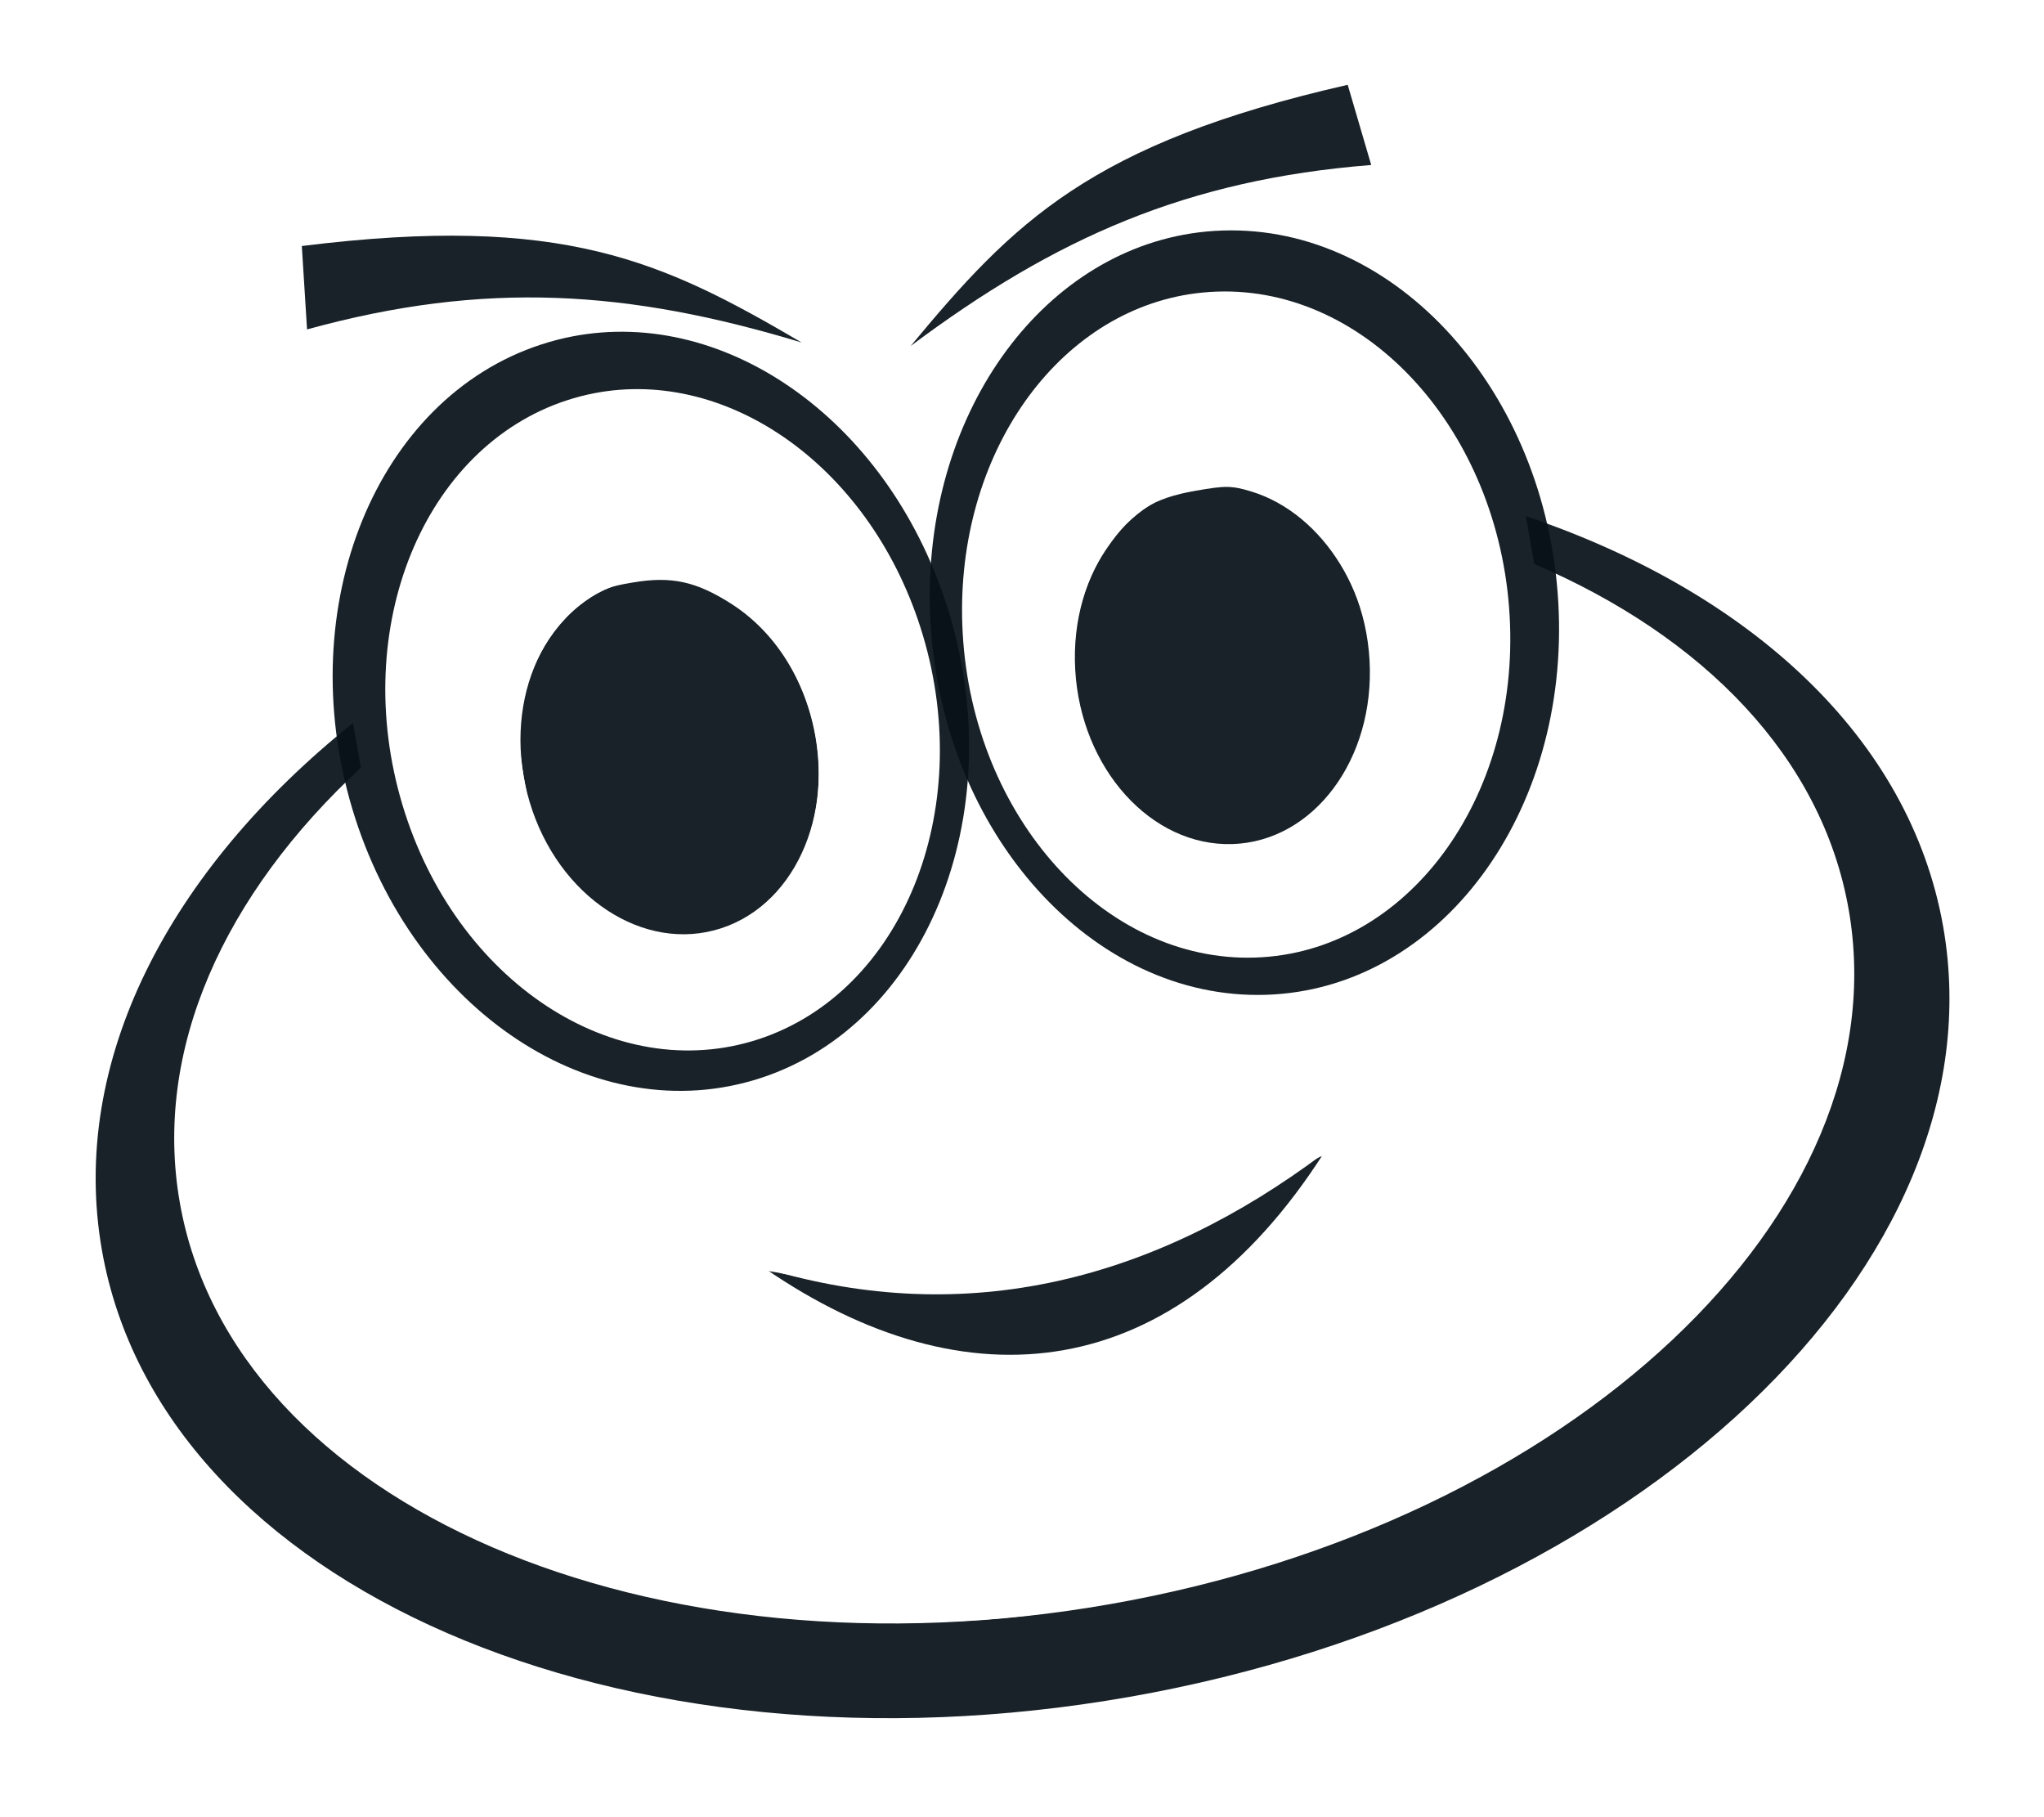 <?xml version="1.0" encoding="UTF-8" standalone="no"?>
<!-- Created with Inkscape (http://www.inkscape.org/) -->

<svg
   xmlns:dc="http://purl.org/dc/elements/1.1/"
   xmlns:cc="http://creativecommons.org/ns#"
   xmlns:rdf="http://www.w3.org/1999/02/22-rdf-syntax-ns#"
   xmlns:svg="http://www.w3.org/2000/svg"
   xmlns="http://www.w3.org/2000/svg"
   xmlns:xlink="http://www.w3.org/1999/xlink"
   xmlns:sodipodi="http://sodipodi.sourceforge.net/DTD/sodipodi-0.dtd"
   xmlns:inkscape="http://www.inkscape.org/namespaces/inkscape"
   width="450"
   height="400"
   id="svg2"
   version="1.1"
   inkscape:version="0.48.5 r10040"
   sodipodi:docname="frog.svg"
   inkscape:export-filename="/home/abie/Projects/hafs.in/img/frog.png"
   inkscape:export-xdpi="72"
   inkscape:export-ydpi="72">
  <defs
     id="defs4">
    <linearGradient
       inkscape:collect="always"
       id="linearGradient3871">
      <stop
         style="stop-color:#ffffff;stop-opacity:1"
         offset="0"
         id="stop3873" />
      <stop
         style="stop-color:#f1f1f1;stop-opacity:1"
         offset="1"
         id="stop3875" />
    </linearGradient>
    <radialGradient
       inkscape:collect="always"
       xlink:href="#linearGradient3871"
       id="radialGradient3891"
       gradientUnits="userSpaceOnUse"
       gradientTransform="matrix(0.125,0,0,0.125,-356.389,588.546)"
       cx="-215"
       cy="864.505"
       fx="-215"
       fy="864.505"
       r="192.143" />
    <filter
       inkscape:collect="always"
       id="filter4083"
       color-interpolation-filters="sRGB">
      <feGaussianBlur
         inkscape:collect="always"
         stdDeviation="4.915"
         id="feGaussianBlur4085" />
    </filter>
  </defs>
  <sodipodi:namedview
     id="base"
     pagecolor="#ffffff"
     bordercolor="#666666"
     borderopacity="1.0"
     inkscape:pageopacity="0.0"
     inkscape:pageshadow="2"
     inkscape:zoom="1.4925"
     inkscape:cx="-302.62267"
     inkscape:cy="99.242324"
     inkscape:document-units="px"
     inkscape:current-layer="layer1"
     showgrid="false"
     inkscape:window-width="1366"
     inkscape:window-height="742"
     inkscape:window-x="0"
     inkscape:window-y="26"
     inkscape:window-maximized="1" />
  <g
     inkscape:label="Layer 1"
     inkscape:groupmode="layer"
     id="layer1"
     transform="translate(0,-652.362)">
    <rect
       style="fill:#005c94;fill-opacity:1;fill-rule:nonzero;stroke:none"
       id="rect3091"
       width="320.268"
       height="518.205"
       x="-624.456"
       y="722.714"
       ry="1.263" />
    <path
       sodipodi:type="arc"
       style="fill:#0e232e;stroke:none"
       id="path2985"
       sodipodi:cx="406.08133"
       sodipodi:cy="471.52448"
       sodipodi:rx="224.25386"
       sodipodi:ry="112.12693"
       d="m 630.335,471.524 c 0,61.926 -100.402,112.127 -224.254,112.127 -123.852,0 -224.254,-50.201 -224.254,-112.127 0,-61.926 100.402,-112.127 224.254,-112.127 123.852,0 224.254,50.201 224.254,112.127 z"
       transform="matrix(0.833,0,0,1,-108.965,26.264)" />
    <path
       transform="matrix(0.755,0,0,0.901,-77.803,66.931)"
       d="m 630.335,471.524 c 0,61.926 -100.402,112.127 -224.254,112.127 -123.852,0 -224.254,-50.201 -224.254,-112.127 0,-61.926 100.402,-112.127 224.254,-112.127 123.852,0 224.254,50.201 224.254,112.127 z"
       sodipodi:ry="112.12693"
       sodipodi:rx="224.25386"
       sodipodi:cy="471.52448"
       sodipodi:cx="406.08133"
       id="path3757"
       style="fill:#ffffff;stroke:none"
       sodipodi:type="arc" />
    <path
       sodipodi:type="arc"
       style="fill:#0e232e;stroke:none"
       id="path3755"
       sodipodi:cx="89.398499"
       sodipodi:cy="322.52698"
       sodipodi:rx="35.860416"
       sodipodi:ry="35.860416"
       d="m 125.259,322.527 c 0,19.805 -16.055,35.86 -35.86,35.86 -19.805,0 -35.86,-16.055 -35.86,-35.86 0,-19.805 16.055,-35.86 35.86,-35.86 19.805,0 35.86,16.055 35.86,35.86 z"
       transform="matrix(1.732,-0.224,0.249,1.924,-71.431,-191.962)" />
    <path
       transform="matrix(1.509,-0.195,0.217,1.677,-39.13,-112.74)"
       d="m 125.259,322.527 c 0,19.805 -16.055,35.86 -35.86,35.86 -19.805,0 -35.86,-16.055 -35.86,-35.86 0,-19.805 16.055,-35.86 35.86,-35.86 19.805,0 35.86,16.055 35.86,35.86 z"
       sodipodi:ry="35.860416"
       sodipodi:rx="35.860416"
       sodipodi:cy="322.52698"
       sodipodi:cx="89.398499"
       id="path3761"
       style="fill:#ffffff;stroke:none"
       sodipodi:type="arc" />
    <path
       sodipodi:type="arc"
       style="fill:#0e232e;stroke:none"
       id="path3763"
       sodipodi:cx="89.398499"
       sodipodi:cy="322.52698"
       sodipodi:rx="35.860416"
       sodipodi:ry="35.860416"
       d="m 125.259,322.527 c 0,19.805 -16.055,35.86 -35.86,35.86 -19.805,0 -35.86,-16.055 -35.86,-35.86 0,-19.805 16.055,-35.86 35.86,-35.86 19.805,0 35.86,16.055 35.86,35.86 z"
       transform="matrix(0.812,-0.105,0.117,0.902,55.537,135.815)" />
    <path
       transform="matrix(-1.732,-0.224,-0.249,1.924,517.07,-190.952)"
       d="m 125.259,322.527 c 0,19.805 -16.055,35.86 -35.86,35.86 -19.805,0 -35.86,-16.055 -35.86,-35.86 0,-19.805 16.055,-35.86 35.86,-35.86 19.805,0 35.86,16.055 35.86,35.86 z"
       sodipodi:ry="35.860416"
       sodipodi:rx="35.860416"
       sodipodi:cy="322.52698"
       sodipodi:cx="89.398499"
       id="path3765"
       style="fill:#0e232e;stroke:none"
       sodipodi:type="arc" />
    <path
       sodipodi:type="arc"
       style="fill:#ffffff;stroke:none"
       id="path3767"
       sodipodi:cx="89.398499"
       sodipodi:cy="322.52698"
       sodipodi:rx="35.860416"
       sodipodi:ry="35.860416"
       d="m 125.259,322.527 c 0,19.805 -16.055,35.86 -35.86,35.86 -19.805,0 -35.86,-16.055 -35.86,-35.86 0,-19.805 16.055,-35.86 35.86,-35.86 19.805,0 35.86,16.055 35.86,35.86 z"
       transform="matrix(-1.509,-0.195,-0.217,1.677,484.77,-111.73)" />
    <path
       transform="matrix(-0.812,-0.105,-0.117,0.902,388.103,136.825)"
       d="m 125.259,322.527 c 0,19.805 -16.055,35.86 -35.86,35.86 -19.805,0 -35.86,-16.055 -35.86,-35.86 0,-19.805 16.055,-35.86 35.86,-35.86 19.805,0 35.86,16.055 35.86,35.86 z"
       sodipodi:ry="35.860416"
       sodipodi:rx="35.860416"
       sodipodi:cy="322.52698"
       sodipodi:cx="89.398499"
       id="path3769"
       style="fill:#0e232e;stroke:none"
       sodipodi:type="arc" />
    <path
       style="fill:#0e232e;fill-opacity:1;fill-rule:nonzero;stroke:none"
       inkscape:transform-center-y="5.5552235"
       d="m 168.554,517.834 c 37.805,17.353 76.69,14.276 113.925,-2.948 -37.23,36.788 -78.966,34.186 -113.925,2.948 z"
       id="path3775"
       inkscape:connector-curvature="0"
       sodipodi:nodetypes="ccc" />
    <path
       style="fill:#0e232e;fill-opacity:1;fill-rule:nonzero;stroke:none"
       inkscape:transform-center-x="-15.174774"
       d="M 206.149,345.508 C 173.943,330.715 146.049,324.442 109.286,327.623 l 0.927,-7.537 0.927,-7.537 c 52.63,2.404 70.522,14.057 95.009,32.959 z"
       id="path3781"
       inkscape:connector-curvature="0"
       sodipodi:nodetypes="ccccc"
       inkscape:transform-center-y="3.323168" />
    <path
       inkscape:transform-center-y="3.323168"
       sodipodi:nodetypes="ccccc"
       inkscape:connector-curvature="0"
       id="path3786"
       d="m 227.474,349.548 c 32.207,-14.792 60.101,-21.065 96.863,-17.885 l -0.927,-7.537 -0.927,-7.537 c -52.63,2.404 -70.522,14.057 -95.009,32.959 z"
       inkscape:transform-center-x="15.174774"
       style="fill:#0e232e;fill-opacity:1;fill-rule:nonzero;stroke:none" />
    <g
       id="g3879"
       transform="matrix(3.707,0,0,3.707,1263.97,-1838.391)"
       inkscape:export-filename="/home/abie/Projects/hafs.in/apple-touch-icon-precomposed.png"
       inkscape:export-xdpi="77.029999"
       inkscape:export-ydpi="77.029999">
      <rect
         y="672.362"
         x="-407.143"
         height="47.905"
         width="47.905"
         id="rect3869"
         style="fill:url(#radialGradient3891);fill-opacity:1;fill-rule:nonzero;stroke:none" />
      <g
         id="g3851"
         transform="matrix(0.125,0,0,0.138,-438.127,581.49)"
         style="fill:#911e07;fill-opacity:1">
        <path
           id="path3853"
           d="m 557.062,775.969 0,8.812 c 30.819,18.3 49.906,43.629 49.906,71.625 0,55.789 -75.756,101 -169.219,101 -93.462,0 -169.25,-45.211 -169.25,-101 0,-28.221 19.392,-53.73 50.656,-72.062 l 0,-8.25 c -41.316,20.575 -67.625,51.63 -67.625,86.375 0,61.926 83.598,112.125 186.719,112.125 103.12,0 186.719,-50.199 186.719,-112.125 0,-34.823 -26.43,-65.926 -67.906,-86.5 z"
           style="fill:#911e07;fill-opacity:1;stroke:none"
           inkscape:connector-curvature="0" />
        <path
           style="fill:#911e07;fill-opacity:1;fill-rule:nonzero;stroke:none"
           inkscape:transform-center-y="5.5552235"
           d="m 381.288,886.499 c 37.805,17.353 76.69,14.276 113.925,-2.948 -37.23,36.788 -78.966,34.186 -113.925,2.948 z"
           id="path3855"
           inkscape:connector-curvature="0"
           sodipodi:nodetypes="ccc" />
        <path
           id="path3857"
           d="m 375.609,713.875 c -2.119,0.035 -4.231,0.191 -6.375,0.469 -34.303,4.439 -58.119,38.948 -53.188,77.062 4.932,38.115 36.728,65.407 71.031,60.969 34.303,-4.439 58.119,-38.916 53.188,-77.031 -4.624,-35.733 -32.879,-61.987 -64.656,-61.469 z m 2.375,10.844 c 27.686,-0.452 52.284,22.4 56.312,53.531 4.297,33.207 -16.458,63.258 -46.344,67.125 -29.886,3.867 -57.609,-19.918 -61.906,-53.125 -4.297,-33.207 16.458,-63.258 46.344,-67.125 1.868,-0.242 3.748,-0.376 5.594,-0.406 z"
           style="fill:#911e07;fill-opacity:1;stroke:none"
           inkscape:connector-curvature="0" />
        <path
           id="path3859"
           d="m 125.259,322.527 c 0,19.805 -16.055,35.86 -35.86,35.86 -19.805,0 -35.86,-16.055 -35.86,-35.86 0,-19.805 16.055,-35.86 35.86,-35.86 19.805,0 35.86,16.055 35.86,35.86 z"
           style="fill:#911e07;fill-opacity:1;stroke:none"
           transform="matrix(0.812,-0.105,0.117,0.902,269.967,510.48)"
           inkscape:connector-curvature="0" />
        <path
           inkscape:connector-curvature="0"
           id="path3861"
           d="m 500.891,714.906 c -31.777,-0.518 -60.033,25.705 -64.656,61.438 -4.932,38.115 18.884,72.593 53.188,77.031 34.303,4.439 66.099,-22.854 71.031,-60.969 4.932,-38.115 -18.884,-72.593 -53.187,-77.031 -2.144,-0.277 -4.257,-0.434 -6.375,-0.469 z m -2.375,10.812 c 1.846,0.03 3.726,0.165 5.594,0.406 29.886,3.867 50.609,33.918 46.312,67.125 -4.297,33.207 -31.989,56.992 -61.875,53.125 -29.886,-3.867 -50.641,-33.918 -46.344,-67.125 4.028,-31.131 28.627,-53.983 56.312,-53.531 z"
           style="fill:#911e07;fill-opacity:1;stroke:none" />
        <path
           id="path3863"
           d="m 125.259,322.527 c 0,19.805 -16.055,35.86 -35.86,35.86 -19.805,0 -35.86,-16.055 -35.86,-35.86 0,-19.805 16.055,-35.86 35.86,-35.86 19.805,0 35.86,16.055 35.86,35.86 z"
           style="fill:#911e07;fill-opacity:1;stroke:none"
           transform="matrix(-0.812,-0.105,-0.117,0.902,602.532,511.49)"
           inkscape:connector-curvature="0" />
        <path
           style="fill:#911e07;fill-opacity:1;fill-rule:nonzero;stroke:none"
           inkscape:transform-center-x="-15.174774"
           d="m 420.579,722.173 c -32.207,-14.792 -60.101,-21.065 -96.863,-17.885 l 0.927,-7.537 0.927,-7.537 c 52.63,2.404 70.522,14.057 95.009,32.959 z"
           id="path3865"
           inkscape:connector-curvature="0"
           sodipodi:nodetypes="ccccc"
           inkscape:transform-center-y="3.323168" />
        <path
           inkscape:transform-center-y="3.323168"
           sodipodi:nodetypes="ccccc"
           inkscape:connector-curvature="0"
           id="path3867"
           d="m 441.904,726.213 c 32.207,-14.792 60.101,-21.065 96.863,-17.885 l -0.927,-7.537 -0.927,-7.537 c -52.63,2.404 -70.522,14.057 -95.009,32.959 z"
           inkscape:transform-center-x="15.174774"
           style="fill:#911e07;fill-opacity:1;fill-rule:nonzero;stroke:none" />
      </g>
    </g>
    <g
       id="g4087"
       transform="matrix(0.939,-0.165,0.165,0.939,-154.845,96.341)">
      <g
         id="g3990"
         transform="matrix(1.156,0,0,1.272,-258.513,-206.159)"
         style="fill:#ffffff;fill-opacity:0.608;filter:url(#filter4083)">
        <path
           id="path3992"
           d="m 557.062,775.969 0,8.812 c 30.819,18.3 49.906,43.629 49.906,71.625 0,55.789 -75.756,101 -169.219,101 -93.462,0 -169.25,-45.211 -169.25,-101 0,-28.221 19.392,-53.73 50.656,-72.062 l 0,-8.25 c -41.316,20.575 -67.625,51.63 -67.625,86.375 0,61.926 83.598,112.125 186.719,112.125 103.12,0 186.719,-50.199 186.719,-112.125 0,-34.823 -26.43,-65.926 -67.906,-86.5 z"
           style="fill:#ffffff;fill-opacity:0.608;stroke:none"
           inkscape:connector-curvature="0" />
        <path
           style="fill:#ffffff;fill-opacity:0.608;fill-rule:nonzero;stroke:none"
           inkscape:transform-center-y="5.5552235"
           d="m 381.288,886.499 c 37.805,17.353 76.69,14.276 113.925,-2.948 -37.23,36.788 -78.966,34.186 -113.925,2.948 z"
           id="path3994"
           inkscape:connector-curvature="0"
           sodipodi:nodetypes="ccc" />
        <path
           id="path3996"
           d="m 375.609,713.875 c -2.119,0.035 -4.231,0.191 -6.375,0.469 -34.303,4.439 -58.119,38.948 -53.188,77.062 4.932,38.115 36.728,65.407 71.031,60.969 34.303,-4.439 58.119,-38.916 53.188,-77.031 -4.624,-35.733 -32.879,-61.987 -64.656,-61.469 z m 2.375,10.844 c 27.686,-0.452 52.284,22.4 56.312,53.531 4.297,33.207 -16.458,63.258 -46.344,67.125 -29.886,3.867 -57.609,-19.918 -61.906,-53.125 -4.297,-33.207 16.458,-63.258 46.344,-67.125 1.868,-0.242 3.748,-0.376 5.594,-0.406 z"
           style="fill:#ffffff;fill-opacity:0.608;stroke:none"
           inkscape:connector-curvature="0" />
        <path
           id="path3998"
           d="m 125.259,322.527 c 0,19.805 -16.055,35.86 -35.86,35.86 -19.805,0 -35.86,-16.055 -35.86,-35.86 0,-19.805 16.055,-35.86 35.86,-35.86 19.805,0 35.86,16.055 35.86,35.86 z"
           style="fill:#ffffff;fill-opacity:0.608;stroke:none"
           transform="matrix(0.812,-0.105,0.117,0.902,269.967,510.48)"
           inkscape:connector-curvature="0" />
        <path
           inkscape:connector-curvature="0"
           id="path4000"
           d="m 500.891,714.906 c -31.777,-0.518 -60.033,25.705 -64.656,61.438 -4.932,38.115 18.884,72.593 53.188,77.031 34.303,4.439 66.099,-22.854 71.031,-60.969 4.932,-38.115 -18.884,-72.593 -53.187,-77.031 -2.144,-0.277 -4.257,-0.434 -6.375,-0.469 z m -2.375,10.812 c 1.846,0.03 3.726,0.165 5.594,0.406 29.886,3.867 50.609,33.918 46.312,67.125 -4.297,33.207 -31.989,56.992 -61.875,53.125 -29.886,-3.867 -50.641,-33.918 -46.344,-67.125 4.028,-31.131 28.627,-53.983 56.312,-53.531 z"
           style="fill:#ffffff;fill-opacity:0.608;stroke:none" />
        <path
           id="path4002"
           d="m 125.259,322.527 c 0,19.805 -16.055,35.86 -35.86,35.86 -19.805,0 -35.86,-16.055 -35.86,-35.86 0,-19.805 16.055,-35.86 35.86,-35.86 19.805,0 35.86,16.055 35.86,35.86 z"
           style="fill:#ffffff;fill-opacity:0.608;stroke:none"
           transform="matrix(-0.812,-0.105,-0.117,0.902,602.532,511.49)"
           inkscape:connector-curvature="0" />
        <path
           style="fill:#ffffff;fill-opacity:0.608;fill-rule:nonzero;stroke:none"
           inkscape:transform-center-x="-15.174774"
           d="m 420.579,722.173 c -32.207,-14.792 -60.101,-21.065 -96.863,-17.885 l 0.927,-7.537 0.927,-7.537 c 52.63,2.404 70.522,14.057 95.009,32.959 z"
           id="path4004"
           inkscape:connector-curvature="0"
           sodipodi:nodetypes="ccccc"
           inkscape:transform-center-y="3.323168" />
        <path
           inkscape:transform-center-y="3.323168"
           sodipodi:nodetypes="ccccc"
           inkscape:connector-curvature="0"
           id="path4006"
           d="m 441.904,726.213 c 32.207,-14.792 60.101,-21.065 96.863,-17.885 l -0.927,-7.537 -0.927,-7.537 c -52.63,2.404 -70.522,14.057 -95.009,32.959 z"
           inkscape:transform-center-x="15.174774"
           style="fill:#ffffff;fill-opacity:0.608;fill-rule:nonzero;stroke:none" />
      </g>
      <g
         style="fill:#071117;fill-opacity:0.924"
         transform="matrix(1.156,0,0,1.272,-258.513,-206.159)"
         id="g3841">
        <path
           inkscape:connector-curvature="0"
           style="fill:#071117;fill-opacity:0.924;stroke:none"
           d="m 557.062,775.969 0,8.812 c 30.819,18.3 49.906,43.629 49.906,71.625 0,55.789 -75.756,101 -169.219,101 -93.462,0 -169.25,-45.211 -169.25,-101 0,-28.221 19.392,-53.73 50.656,-72.062 l 0,-8.25 c -41.316,20.575 -67.625,51.63 -67.625,86.375 0,61.926 83.598,112.125 186.719,112.125 103.12,0 186.719,-50.199 186.719,-112.125 0,-34.823 -26.43,-65.926 -67.906,-86.5 z"
           id="path3788" />
        <path
           sodipodi:nodetypes="ccc"
           inkscape:connector-curvature="0"
           id="path3804"
           d="m 381.288,886.499 c 37.805,17.353 76.69,14.276 113.925,-2.948 -37.23,36.788 -78.966,34.186 -113.925,2.948 z"
           inkscape:transform-center-y="5.5552235"
           style="fill:#071117;fill-opacity:0.924;fill-rule:nonzero;stroke:none" />
        <path
           inkscape:connector-curvature="0"
           style="fill:#071117;fill-opacity:0.924;stroke:none"
           d="m 375.609,713.875 c -2.119,0.035 -4.231,0.191 -6.375,0.469 -34.303,4.439 -58.119,38.948 -53.188,77.062 4.932,38.115 36.728,65.407 71.031,60.969 34.303,-4.439 58.119,-38.916 53.188,-77.031 -4.624,-35.733 -32.879,-61.987 -64.656,-61.469 z m 2.375,10.844 c 27.686,-0.452 52.284,22.4 56.312,53.531 4.297,33.207 -16.458,63.258 -46.344,67.125 -29.886,3.867 -57.609,-19.918 -61.906,-53.125 -4.297,-33.207 16.458,-63.258 46.344,-67.125 1.868,-0.242 3.748,-0.376 5.594,-0.406 z"
           id="path3792" />
        <path
           inkscape:connector-curvature="0"
           transform="matrix(0.812,-0.105,0.117,0.902,269.967,510.48)"
           style="fill:#071117;fill-opacity:0.924;stroke:none"
           d="m 125.259,322.527 c 0,19.805 -16.055,35.86 -35.86,35.86 -19.805,0 -35.86,-16.055 -35.86,-35.86 0,-19.805 16.055,-35.86 35.86,-35.86 19.805,0 35.86,16.055 35.86,35.86 z"
           id="path3796" />
        <path
           style="fill:#071117;fill-opacity:0.924;stroke:none"
           d="m 500.891,714.906 c -31.777,-0.518 -60.033,25.705 -64.656,61.438 -4.932,38.115 18.884,72.593 53.188,77.031 34.303,4.439 66.099,-22.854 71.031,-60.969 4.932,-38.115 -18.884,-72.593 -53.187,-77.031 -2.144,-0.277 -4.257,-0.434 -6.375,-0.469 z m -2.375,10.812 c 1.846,0.03 3.726,0.165 5.594,0.406 29.886,3.867 50.609,33.918 46.312,67.125 -4.297,33.207 -31.989,56.992 -61.875,53.125 -29.886,-3.867 -50.641,-33.918 -46.344,-67.125 4.028,-31.131 28.627,-53.983 56.312,-53.531 z"
           id="path3798"
           inkscape:connector-curvature="0" />
        <path
           inkscape:connector-curvature="0"
           transform="matrix(-0.812,-0.105,-0.117,0.902,602.532,511.49)"
           style="fill:#071117;fill-opacity:0.924;stroke:none"
           d="m 125.259,322.527 c 0,19.805 -16.055,35.86 -35.86,35.86 -19.805,0 -35.86,-16.055 -35.86,-35.86 0,-19.805 16.055,-35.86 35.86,-35.86 19.805,0 35.86,16.055 35.86,35.86 z"
           id="path3802" />
        <path
           inkscape:transform-center-y="3.323168"
           sodipodi:nodetypes="ccccc"
           inkscape:connector-curvature="0"
           id="path3806"
           d="m 420.579,722.173 c -32.207,-14.792 -60.101,-21.065 -96.863,-17.885 l 0.927,-7.537 0.927,-7.537 c 52.63,2.404 70.522,14.057 95.009,32.959 z"
           inkscape:transform-center-x="-15.174774"
           style="fill:#071117;fill-opacity:0.924;fill-rule:nonzero;stroke:none" />
        <path
           style="fill:#071117;fill-opacity:0.924;fill-rule:nonzero;stroke:none"
           inkscape:transform-center-x="15.174774"
           d="m 441.904,726.213 c 32.207,-14.792 60.101,-21.065 96.863,-17.885 l -0.927,-7.537 -0.927,-7.537 c -52.63,2.404 -70.522,14.057 -95.009,32.959 z"
           id="path3808"
           inkscape:connector-curvature="0"
           sodipodi:nodetypes="ccccc"
           inkscape:transform-center-y="3.323168" />
      </g>
      <path
         inkscape:connector-curvature="0"
         id="path4060"
         d="m 179.122,716.597 c -13.637,0.015 -27.193,5.59 -38.536,16.753 -32.404,31.89 -28.898,94.233 6.898,123.118 6.329,5.107 15.61,9.884 22.36,11.52 6.496,1.574 18.756,1.589 24.875,0.034 16.208,-4.12 30.539,-16.175 39.182,-32.963 17.308,-33.618 10.643,-76.754 -15.7,-101.777 -11.725,-11.138 -25.443,-16.7 -39.08,-16.685 z m 137.799,1.529 c -0.958,0.004 -1.942,0.019 -2.922,0.068 -14.806,0.744 -25.176,5.652 -37.483,17.773 -8.374,8.247 -13.623,16.297 -17.909,27.39 -13.937,36.077 -3.402,78.046 24.535,97.665 6.137,4.31 12.08,6.881 20.22,8.767 3.142,0.728 7.827,1.004 12.54,0.782 26.772,-1.263 50.175,-22.967 58.552,-54.338 8.179,-30.63 0.411,-62.633 -19.948,-82.237 -11.291,-10.873 -23.213,-15.93 -37.585,-15.87 z m -139.26,42.138 c 0.603,-0.011 1.254,-0.003 1.971,0 9.01,0.038 14.481,2.26 21.545,8.733 21.215,19.44 17.452,59.042 -6.796,71.533 -3.551,1.829 -5.845,2.337 -10.874,2.515 -6.947,0.245 -8.068,0.096 -13.049,-1.937 -9.07,-3.702 -17.311,-13.131 -21.375,-24.467 -1.597,-4.454 -1.936,-7.174 -1.971,-15.054 -0.026,-5.865 0.403,-11.247 1.121,-13.797 3.173,-11.258 10.521,-20.624 19.71,-25.113 3.758,-1.836 5.499,-2.334 9.719,-2.413 z m 133.619,1.631 c 7.079,0 8.47,0.248 12.675,2.379 15.629,7.919 24.111,29.262 19.472,49.003 -3.171,13.494 -12.291,25.194 -22.734,29.191 -9.855,3.771 -18.899,2.896 -27.254,-2.651 -20.958,-13.915 -23.275,-49.391 -4.486,-68.475 7.194,-7.307 12.241,-9.447 22.326,-9.447 z m -205.661,33.88 -3.534,2.549 c -24.808,17.904 -42.012,42.078 -47.915,67.285 -2.416,10.318 -2.047,28.26 0.816,39.216 2.689,10.29 9.496,24.26 16.481,33.846 6.294,8.638 19.808,22.181 28.817,28.851 31.289,23.165 70.846,37.518 117.239,42.58 21.814,2.38 55.59,1.269 78.635,-2.583 63.105,-10.547 116.09,-43.209 136.507,-84.14 15.487,-31.048 12.082,-65.798 -9.277,-94.811 -6.097,-8.281 -19.261,-21.619 -27.254,-27.594 l -5.845,-4.35 -1.087,7.714 c -5.169,37.166 -28.703,66.898 -59.095,74.591 -6.822,1.727 -21.188,1.948 -27.56,0.442 -10.877,-2.572 -22.331,-8.79 -30.822,-16.719 -8.896,-8.308 -18.153,-23.256 -21.919,-35.376 -0.821,-2.643 -1.71,-4.793 -1.971,-4.792 -0.261,10e-4 -1.526,2.929 -2.787,6.491 -6.74,19.041 -20.633,35.479 -36.939,43.667 -19.326,9.705 -41.39,8.721 -60.693,-2.685 -16.187,-9.565 -31.174,-29.918 -37.109,-50.396 -1.83,-6.315 -2.497,-9.578 -4.282,-21.103 l -0.408,-2.685 z m 207.836,122.472 c 0.142,-0.017 0.238,-0.002 0.272,0.034 0.869,0.912 -14.266,14.482 -21.749,19.506 -11.536,7.745 -21.054,11.733 -32.929,13.865 -23.684,4.251 -47.382,-3.606 -70.581,-23.414 -3.699,-3.158 -6.56,-5.912 -6.355,-6.117 0.205,-0.205 4.01,1.183 8.462,3.092 36.35,15.592 75.653,14.338 114.453,-3.67 3.946,-1.832 7.433,-3.178 8.428,-3.296 z"
         style="fill:#ffffff;fill-opacity:1;fill-rule:nonzero;stroke:none" />
    </g>
    <path
       style="fill:#ffffff;fill-opacity:1;fill-rule:nonzero;stroke:none"
       d="m -146.743,1093.241 c -54.766,0 -99.156,44.39 -99.156,99.156 0,54.766 44.39,99.156 99.156,99.156 54.766,0 99.156,-44.39 99.156,-99.156 0,-54.766 -44.39,-99.156 -99.156,-99.156 z m 32.812,16 1.156,3.844 1.125,3.844 c -17.687,1.405 -30.304,7.016 -44.188,17.406 9.853,-11.888 17.223,-19.457 41.906,-25.094 z m -12,14 c 14.512,-0.475 27.373,11.608 31.188,28.156 20.43,7.448 34.909,21.129 38,38.688 5.68,32.265 -29.267,65.379 -78.062,73.969 -48.795,8.59 -92.945,-10.61 -98.625,-42.875 -3.09,-17.552 5.885,-35.337 22.531,-49.312 -2.307,-17.064 5.643,-33.099 19.594,-37.656 0.989,-0.323 1.969,-0.587 2.969,-0.781 13.611,-2.649 27.838,6.434 34.438,21.781 1.156,-16.418 11.392,-29.553 24.938,-31.688 1.006,-0.158 1.991,-0.247 3.031,-0.281 z m -72.781,0.5 c 14.318,0.22 22.26,4.302 32.406,10.25 -16.597,-5.024 -30.396,-5.969 -47.5,-1.25 l -0.219,-3.969 -0.25,-4.031 c 4.711,-0.587 8.851,-0.894 12.594,-0.969 1.014,-0.02 2.014,-0.046 2.969,-0.031 z m 72.281,5.375 c -0.906,0.03 -1.78,0.112 -2.656,0.25 -13.142,2.071 -22.699,16.007 -21.75,32.562 1.012,17.659 13.597,31.6 28.094,31.125 14.496,-0.475 25.419,-15.184 24.406,-32.844 -1.012,-17.659 -13.597,-31.568 -28.094,-31.094 z m -56.125,9.375 c -1.228,0.026 -2.432,0.137 -3.656,0.375 -0.871,0.169 -1.763,0.406 -2.625,0.688 -13.787,4.504 -20.86,21.869 -15.781,38.812 5.079,16.944 20.4,27.067 34.188,22.562 13.787,-4.504 20.829,-21.9 15.75,-38.844 -4.315,-14.395 -16.002,-23.841 -27.875,-23.594 z m 55.719,9.281 c 7.801,-0.255 14.549,7.247 15.094,16.75 0.545,9.503 -5.355,17.432 -13.156,17.688 -7.801,0.255 -14.549,-7.247 -15.094,-16.75 -0.545,-9.503 5.355,-17.432 13.156,-17.688 z m 32.938,8.406 c 0.108,0.909 0.166,1.822 0.219,2.75 1.162,20.269 -11.361,37.143 -28,37.688 -12.189,0.399 -23.216,-8.067 -28.688,-20.594 -1.027,13.407 -8.407,24.889 -19.844,28.625 -15.825,5.17 -33.389,-6.396 -39.219,-25.844 -0.249,-0.831 -0.458,-1.668 -0.656,-2.5 -12.127,11.884 -18.363,26.181 -15.875,40.312 5.117,29.067 45.15,46.285 89.375,38.5 44.225,-7.785 75.929,-37.62 70.812,-66.687 -2.457,-13.956 -12.979,-25.203 -28.125,-32.25 z m -86,0.531 c 6.159,0.216 12.102,5.208 14.344,12.688 2.733,9.118 -1.081,18.482 -8.5,20.906 -7.419,2.424 -15.642,-3.007 -18.375,-12.125 -2.733,-9.118 1.081,-18.482 8.5,-20.906 0.927,-0.303 1.841,-0.465 2.781,-0.531 0.411,-0.029 0.839,-0.046 1.25,-0.031 z m 63.688,55.156 c -14.243,22.269 -34.218,24.395 -53.625,11.031 19.48,5.892 37.586,1.044 53.625,-11.031 z"
       id="path3030"
       inkscape:connector-curvature="0"
       inkscape:export-filename="/home/abie/Projects/hafs.in/img/frog-circle.png"
       inkscape:export-xdpi="113.46"
       inkscape:export-ydpi="113.46" />
    <path
       inkscape:connector-curvature="0"
       id="path3870"
       d="m -99.184,876.735 c -24.683,5.636 -32.065,13.224 -41.918,25.112 13.883,-10.39 26.508,-16.01 44.195,-17.415 l -1.123,-3.849 -1.155,-3.849 z m -11.995,14.015 c -1.04,0.034 -2.041,0.13 -3.047,0.289 -13.546,2.134 -23.764,15.269 -24.92,31.687 -6.599,-15.347 -20.834,-24.458 -34.445,-21.809 -0.999,0.194 -1.994,0.479 -2.983,0.802 -13.951,4.558 -21.903,20.589 -19.596,37.652 -16.647,13.975 -25.604,31.774 -22.515,49.327 5.68,32.265 49.826,51.438 98.621,42.848 48.795,-8.59 83.743,-41.693 78.063,-73.958 -3.091,-17.559 -17.575,-31.231 -38.005,-38.679 -3.814,-16.548 -16.661,-28.634 -31.174,-28.159 z m -75.754,0.513 c -3.742,0.074 -7.893,0.407 -12.604,0.994 l 0.257,4.009 0.225,3.977 c 17.104,-4.719 30.902,-3.774 47.499,1.251 -10.823,-6.345 -19.158,-10.554 -35.375,-10.231 z m 75.241,5.356 c 14.496,-0.475 27.083,13.45 28.095,31.11 1.013,17.659 -9.91,32.367 -24.407,32.842 -14.496,0.475 -27.083,-13.482 -28.095,-31.142 -0.949,-16.556 8.603,-30.482 21.745,-32.553 0.876,-0.138 1.756,-0.227 2.662,-0.257 z m -56.126,9.365 c 11.873,-0.247 23.555,9.21 27.871,23.605 5.079,16.944 -1.96,34.335 -15.747,38.839 -13.787,4.504 -29.11,-5.603 -34.189,-22.547 -5.079,-16.944 1.992,-34.335 15.779,-38.839 0.862,-0.282 1.759,-0.504 2.63,-0.674 1.224,-0.238 2.428,-0.359 3.656,-0.385 z m 55.709,9.301 c -7.801,0.255 -13.694,8.169 -13.149,17.672 0.545,9.503 7.305,16.997 15.106,16.742 7.801,-0.255 13.694,-8.169 13.15,-17.672 -0.545,-9.503 -7.305,-16.997 -15.106,-16.742 z m 32.938,8.403 c 15.146,7.047 25.67,18.276 28.127,32.232 5.117,29.067 -26.59,58.924 -70.815,66.71 -44.225,7.785 -84.236,-9.451 -89.352,-38.518 -2.488,-14.131 3.748,-28.43 15.876,-40.314 0.199,0.832 0.392,1.67 0.641,2.502 5.83,19.448 23.399,31.02 39.224,25.85 11.437,-3.736 18.825,-15.202 19.853,-28.608 5.471,12.527 16.483,20.989 28.672,20.59 16.639,-0.545 29.161,-17.415 27.999,-37.685 -0.053,-0.928 -0.117,-1.849 -0.225,-2.758 z m -87.236,0.545 c -0.94,0.066 -1.863,0.242 -2.79,0.545 -7.419,2.424 -11.232,11.793 -8.499,20.911 2.733,9.118 10.958,14.547 18.377,12.123 7.419,-2.424 11.232,-11.793 8.499,-20.911 -2.391,-7.978 -9.004,-13.129 -15.587,-12.668 z m 64.946,55.132 c -16.039,12.075 -34.144,16.925 -53.624,11.033 19.407,13.364 39.382,11.236 53.624,-11.033 z"
       style="fill:#005c94;fill-opacity:0.924;stroke:none" />
  </g>
</svg>
